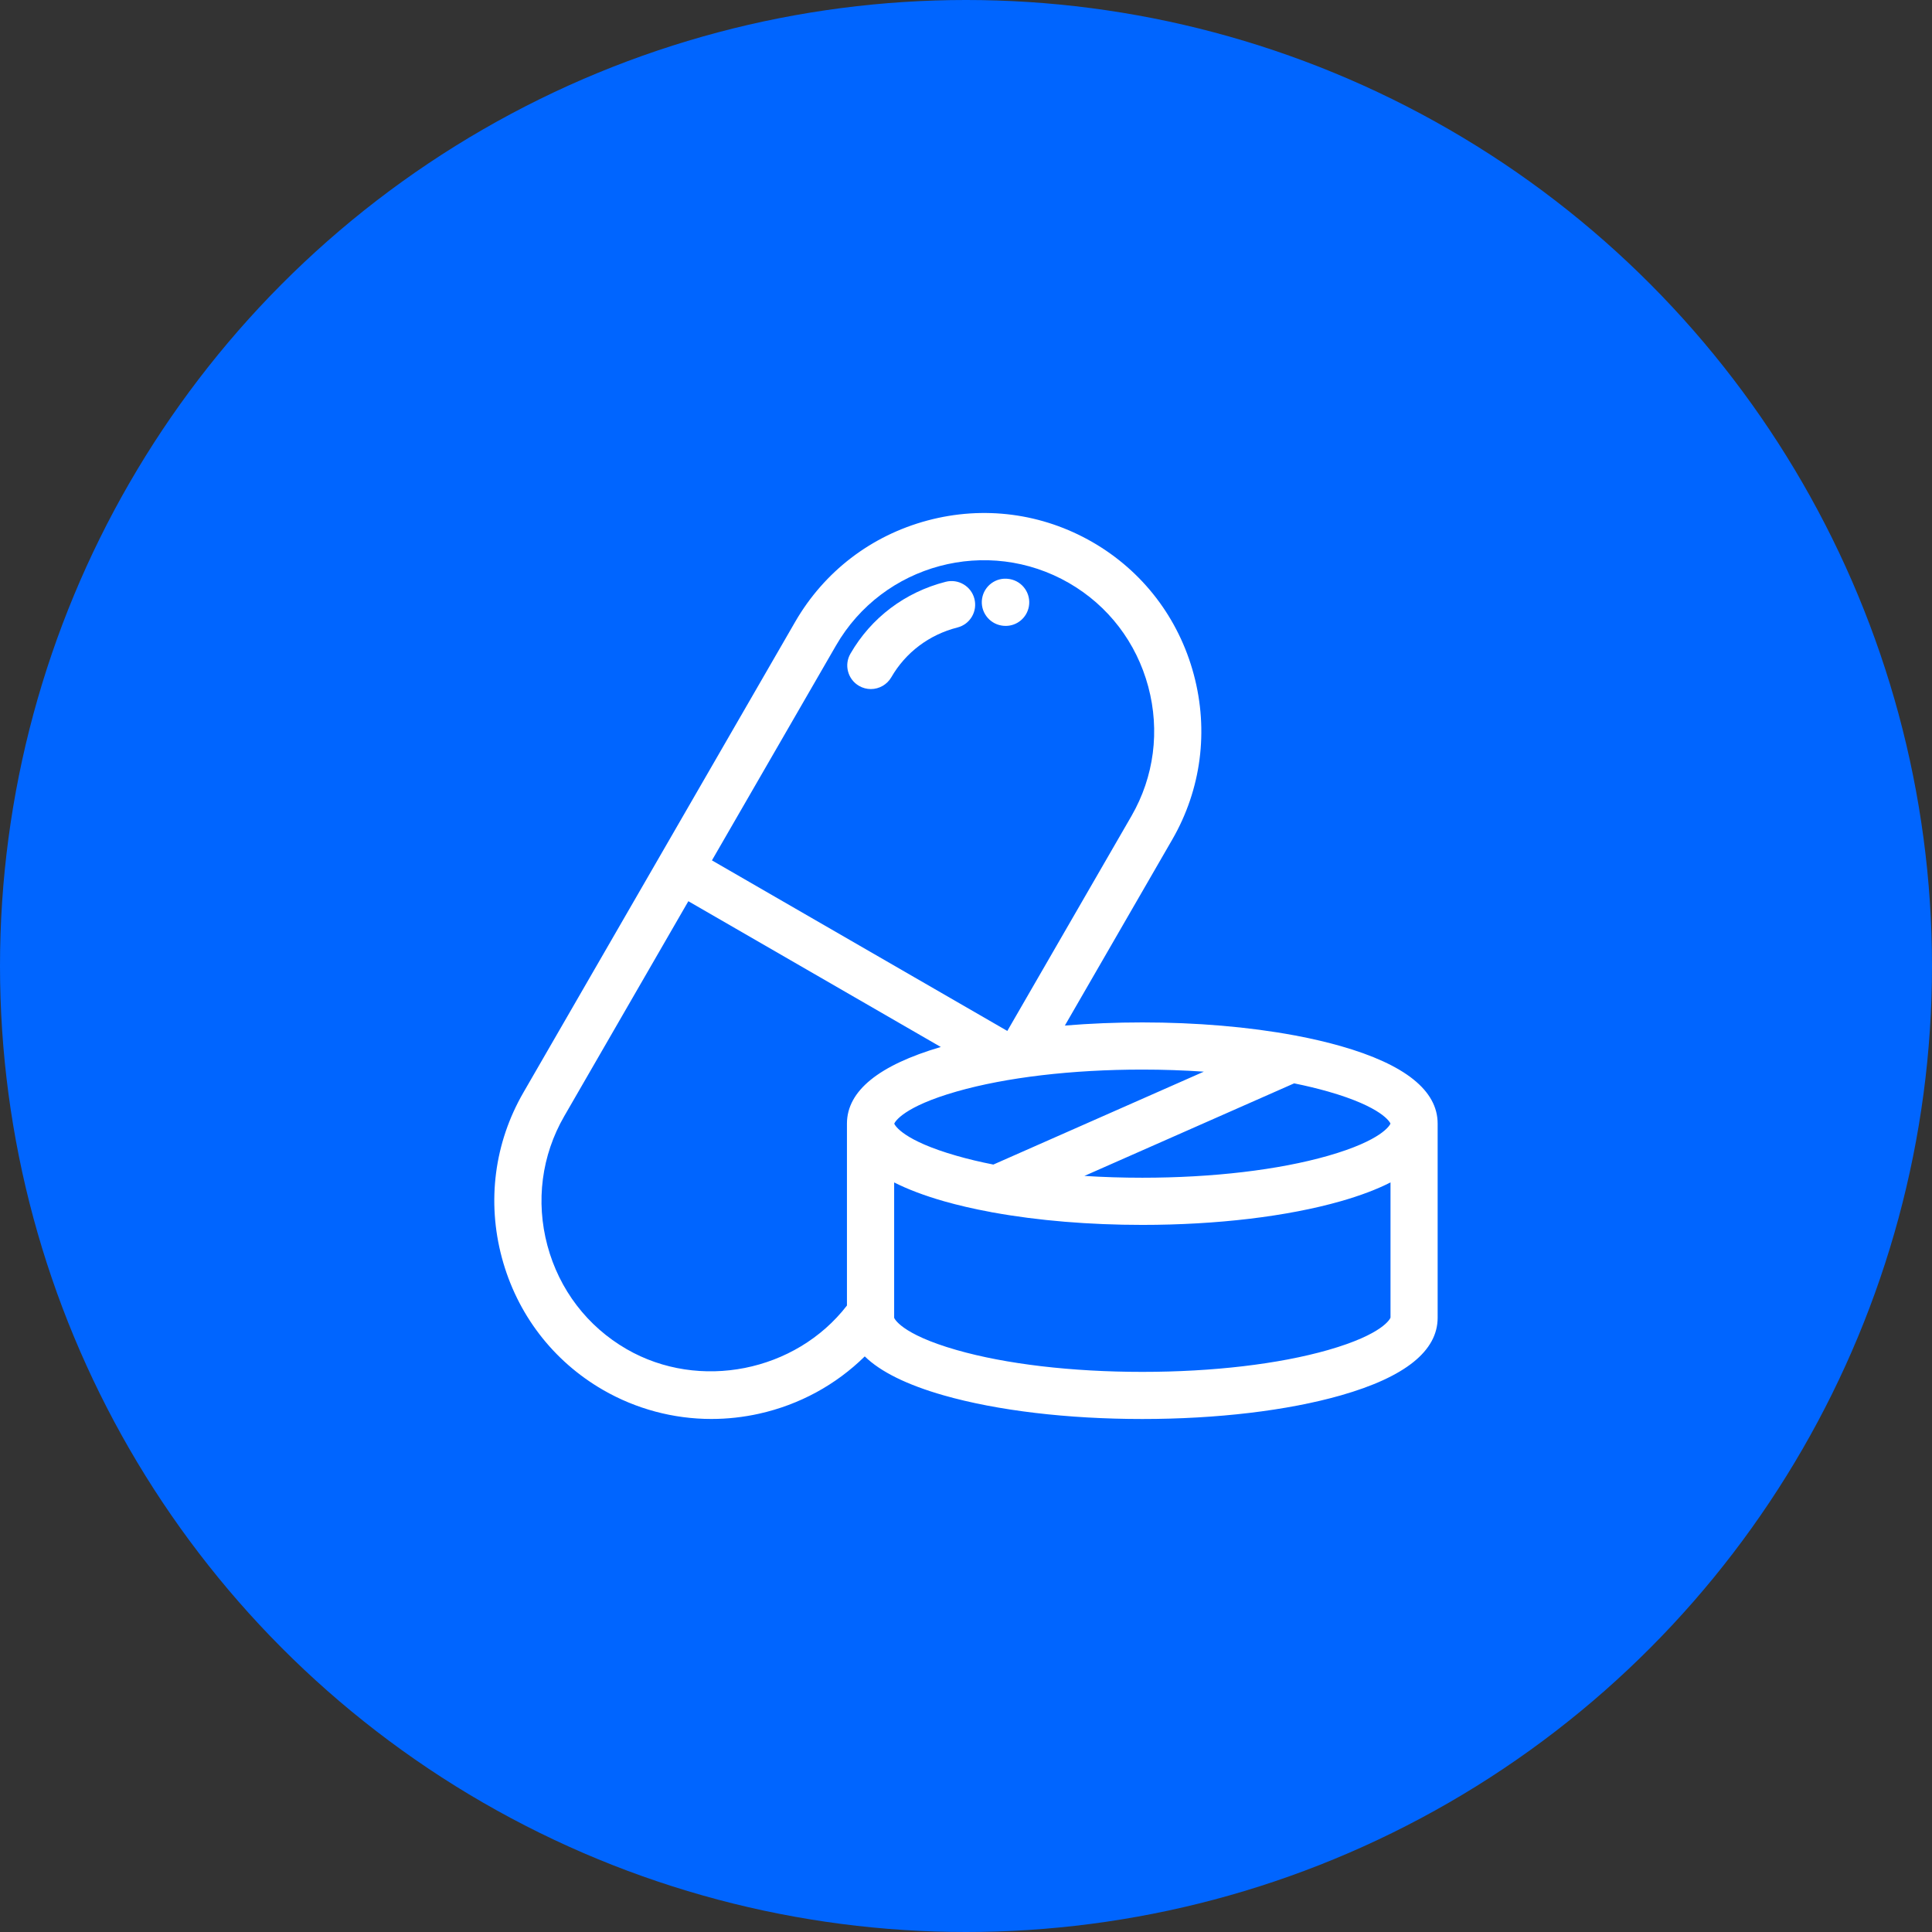 <?xml version="1.0" encoding="utf-8"?>
<!-- Generator: Adobe Illustrator 26.5.0, SVG Export Plug-In . SVG Version: 6.00 Build 0)  -->
<svg version="1.1" xmlns="http://www.w3.org/2000/svg" xmlns:xlink="http://www.w3.org/1999/xlink" x="0px" y="0px"
	 viewBox="0 0 512 512" style="enable-background:new 0 0 512 512;" xml:space="preserve">
<rect x="0" y="0" width="512" height="512" fill="#333333" stroke="none"/>
<g id="ICONOS">
	<g>
		<circle style="fill:#0065FF;" cx="256" cy="256" r="256"/>
		<g>
			<path style="fill:#FFFFFF;" d="M258.23,158.69c-0.85-3.34-4.27-5.36-7.6-4.51c-10.79,2.75-19.76,9.52-25.26,19.06
				c-0.83,1.44-1.06,3.13-0.62,4.74c0.43,1.61,1.47,2.96,2.91,3.79c0.95,0.55,2.03,0.84,3.12,0.84c2.23,0,4.3-1.2,5.42-3.12
				c3.81-6.6,10.04-11.29,17.53-13.2c1.62-0.41,2.98-1.43,3.83-2.87S258.64,160.31,258.23,158.69L258.23,158.69z"/>
			<path style="fill:#FFFFFF;" d="M267.64,153.47c-0.09-0.02-0.18-0.03-0.27-0.04c-3.39-0.53-6.58,1.82-7.11,5.22
				c-0.53,3.39,1.81,6.58,5.18,7.13c0.35,0.06,0.72,0.09,1.08,0.09c3.02,0,5.6-2.16,6.14-5.13
				C273.28,157.35,271.03,154.09,267.64,153.47z"/>
			<path style="fill:#FFFFFF;" d="M355.33,277.23c-3.55-1.01-7.45-1.93-11.5-2.7c-0.28-0.07-0.57-0.13-0.85-0.16
				c-12.02-2.24-25.94-3.42-40.25-3.42c-6.95,0-13.84,0.28-20.53,0.83l28.46-49.29c7.68-13.3,9.7-28.84,5.7-43.76
				c-4-14.92-13.52-27.37-26.82-35.05c-13.33-7.69-28.87-9.73-43.77-5.74c-14.9,3.99-27.34,13.53-35.04,26.85l-72.03,124.75
				c-7.68,13.3-9.7,28.84-5.7,43.76c4,14.92,13.52,27.37,26.82,35.05c8.71,5.03,18.64,7.69,28.7,7.69c4.24,0,8.51-0.47,12.67-1.4
				c10.65-2.38,20.29-7.61,27.98-15.18c4.18,4.08,11.2,7.54,20.91,10.32c14.15,4.04,32.84,6.27,52.64,6.27
				c19.8,0,38.5-2.23,52.64-6.27c17.01-4.86,25.63-11.77,25.63-20.56l0-51.45C381,289.01,372.36,282.1,355.33,277.23z
				 M263.25,308.62c-3.47-0.68-6.73-1.46-9.69-2.31c-14.15-4.04-16.35-8-16.58-8.53c0.23-0.53,2.43-4.49,16.58-8.53
				c13.09-3.74,30.55-5.8,49.17-5.8c5.51,0,10.98,0.19,16.3,0.55L263.25,308.62z M236.95,313.35c3.61,1.83,8.02,3.5,13.17,4.98
				c3.75,1.07,7.93,2.04,12.33,2.85c0.26,0.07,0.52,0.11,0.79,0.15c11.85,2.15,25.5,3.28,39.49,3.28c19.75,0,38.43-2.23,52.6-6.28
				c5.15-1.47,9.57-3.14,13.17-4.98v35.83c-0.09,0.25-1.85,4.38-16.56,8.59c-13.06,3.73-30.54,5.79-49.21,5.79
				s-36.15-2.05-49.21-5.79c-15.08-4.31-16.55-8.54-16.56-8.54V313.35z M351.9,306.31c-13.09,3.74-30.55,5.8-49.17,5.8
				c-5.19,0-10.33-0.16-15.35-0.48l55.58-24.53c3.22,0.65,6.22,1.38,8.94,2.15c14.51,4.14,16.46,8.2,16.59,8.51
				C368.33,298.16,366.31,302.19,351.9,306.31z M249.32,277.46c-16.45,4.84-24.82,11.64-24.87,20.24l0,48.28
				c-13.58,17.58-39.13,22.67-58.38,11.56c-10.41-6.01-17.86-15.76-21-27.46c-3.13-11.7-1.55-23.87,4.46-34.28l32.89-56.97
				L249.32,277.46z M266.95,273.21l-78.28-45.2l32.89-56.96c12.46-21.58,40.16-29,61.74-16.54c10.41,6.01,17.86,15.76,21,27.46
				c3.13,11.7,1.55,23.87-4.45,34.28L266.95,273.21z"/>
		</g>
	</g>
</g>
<g id="REGLAS_Y_TAMAÑOS">
</g>
</svg>
